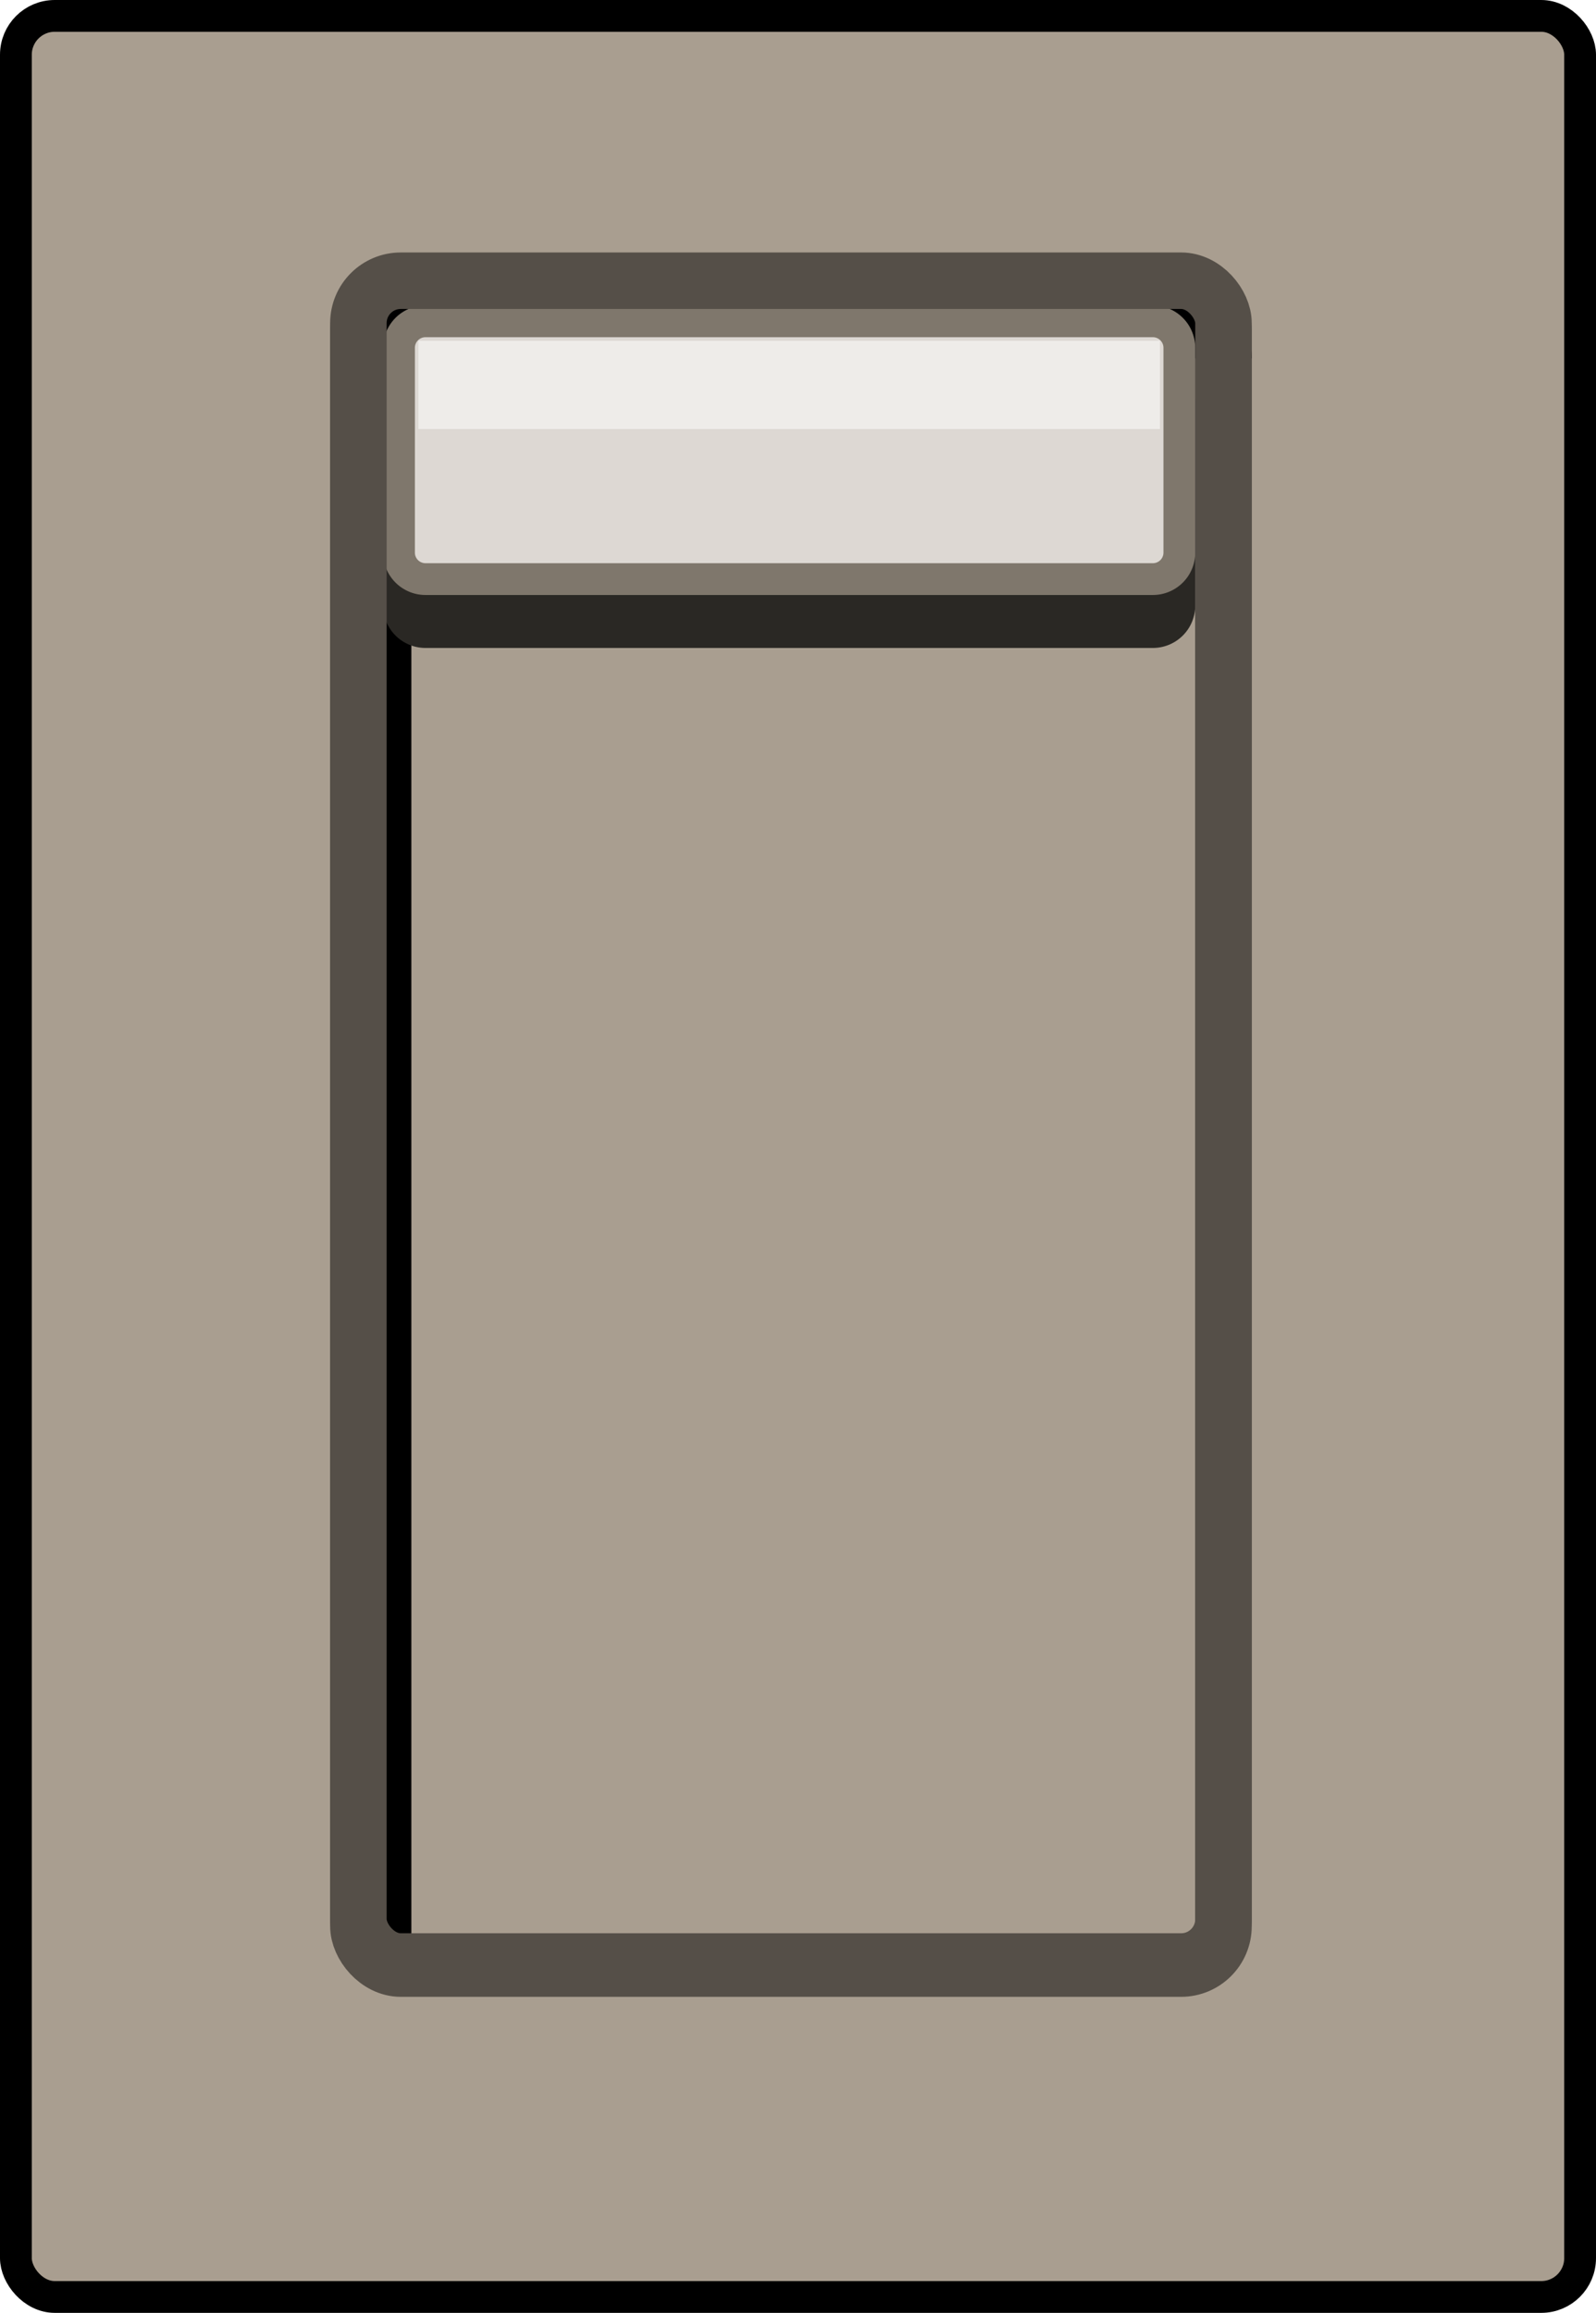 <svg xmlns="http://www.w3.org/2000/svg" viewBox="0 0 452 655"><rect x="4.5" y="4.5" width="443" height="646" rx="11" fill="#a99e90" stroke="#000" stroke-miterlimit="10" stroke-width="9"/><rect x="101.5" y="81.5" width="245" height="476" rx="12" fill="#a99e90" stroke="#554f48" stroke-miterlimit="10" stroke-width="16"/><path d="M444,766V319a12,12,0,0,1,12-12H670a12,12,0,0,1,12,12" transform="translate(-336.5 -217.5)" fill="none" stroke="#000" stroke-miterlimit="10" stroke-width="18"/><path d="M654,340v40H466V340H654m9-21H457a12,12,0,0,0-12,12v58a12,12,0,0,0,12,12H663a12,12,0,0,0,12-12V331a12,12,0,0,0-12-12Z" transform="translate(-336.5 -217.5)" fill="#2a2824"/><rect x="113" y="91" width="221" height="73" rx="7.5" fill="#ddd8d3"/><path d="M663,313a3,3,0,0,1,3,3v58a3,3,0,0,1-3,3H457a3,3,0,0,1-3-3V316a3,3,0,0,1,3-3H663m0-9H457a12,12,0,0,0-12,12v58a12,12,0,0,0,12,12H663a12,12,0,0,0,12-12V316a12,12,0,0,0-12-12Z" transform="translate(-336.5 -217.5)" fill="#7f776c"/><rect x="118.5" y="96.5" width="210" height="25" fill="#eeece9"/><rect x="101.5" y="79.5" width="245" height="476" rx="12" fill="none" stroke="#554f48" stroke-miterlimit="10" stroke-width="16"/></svg>